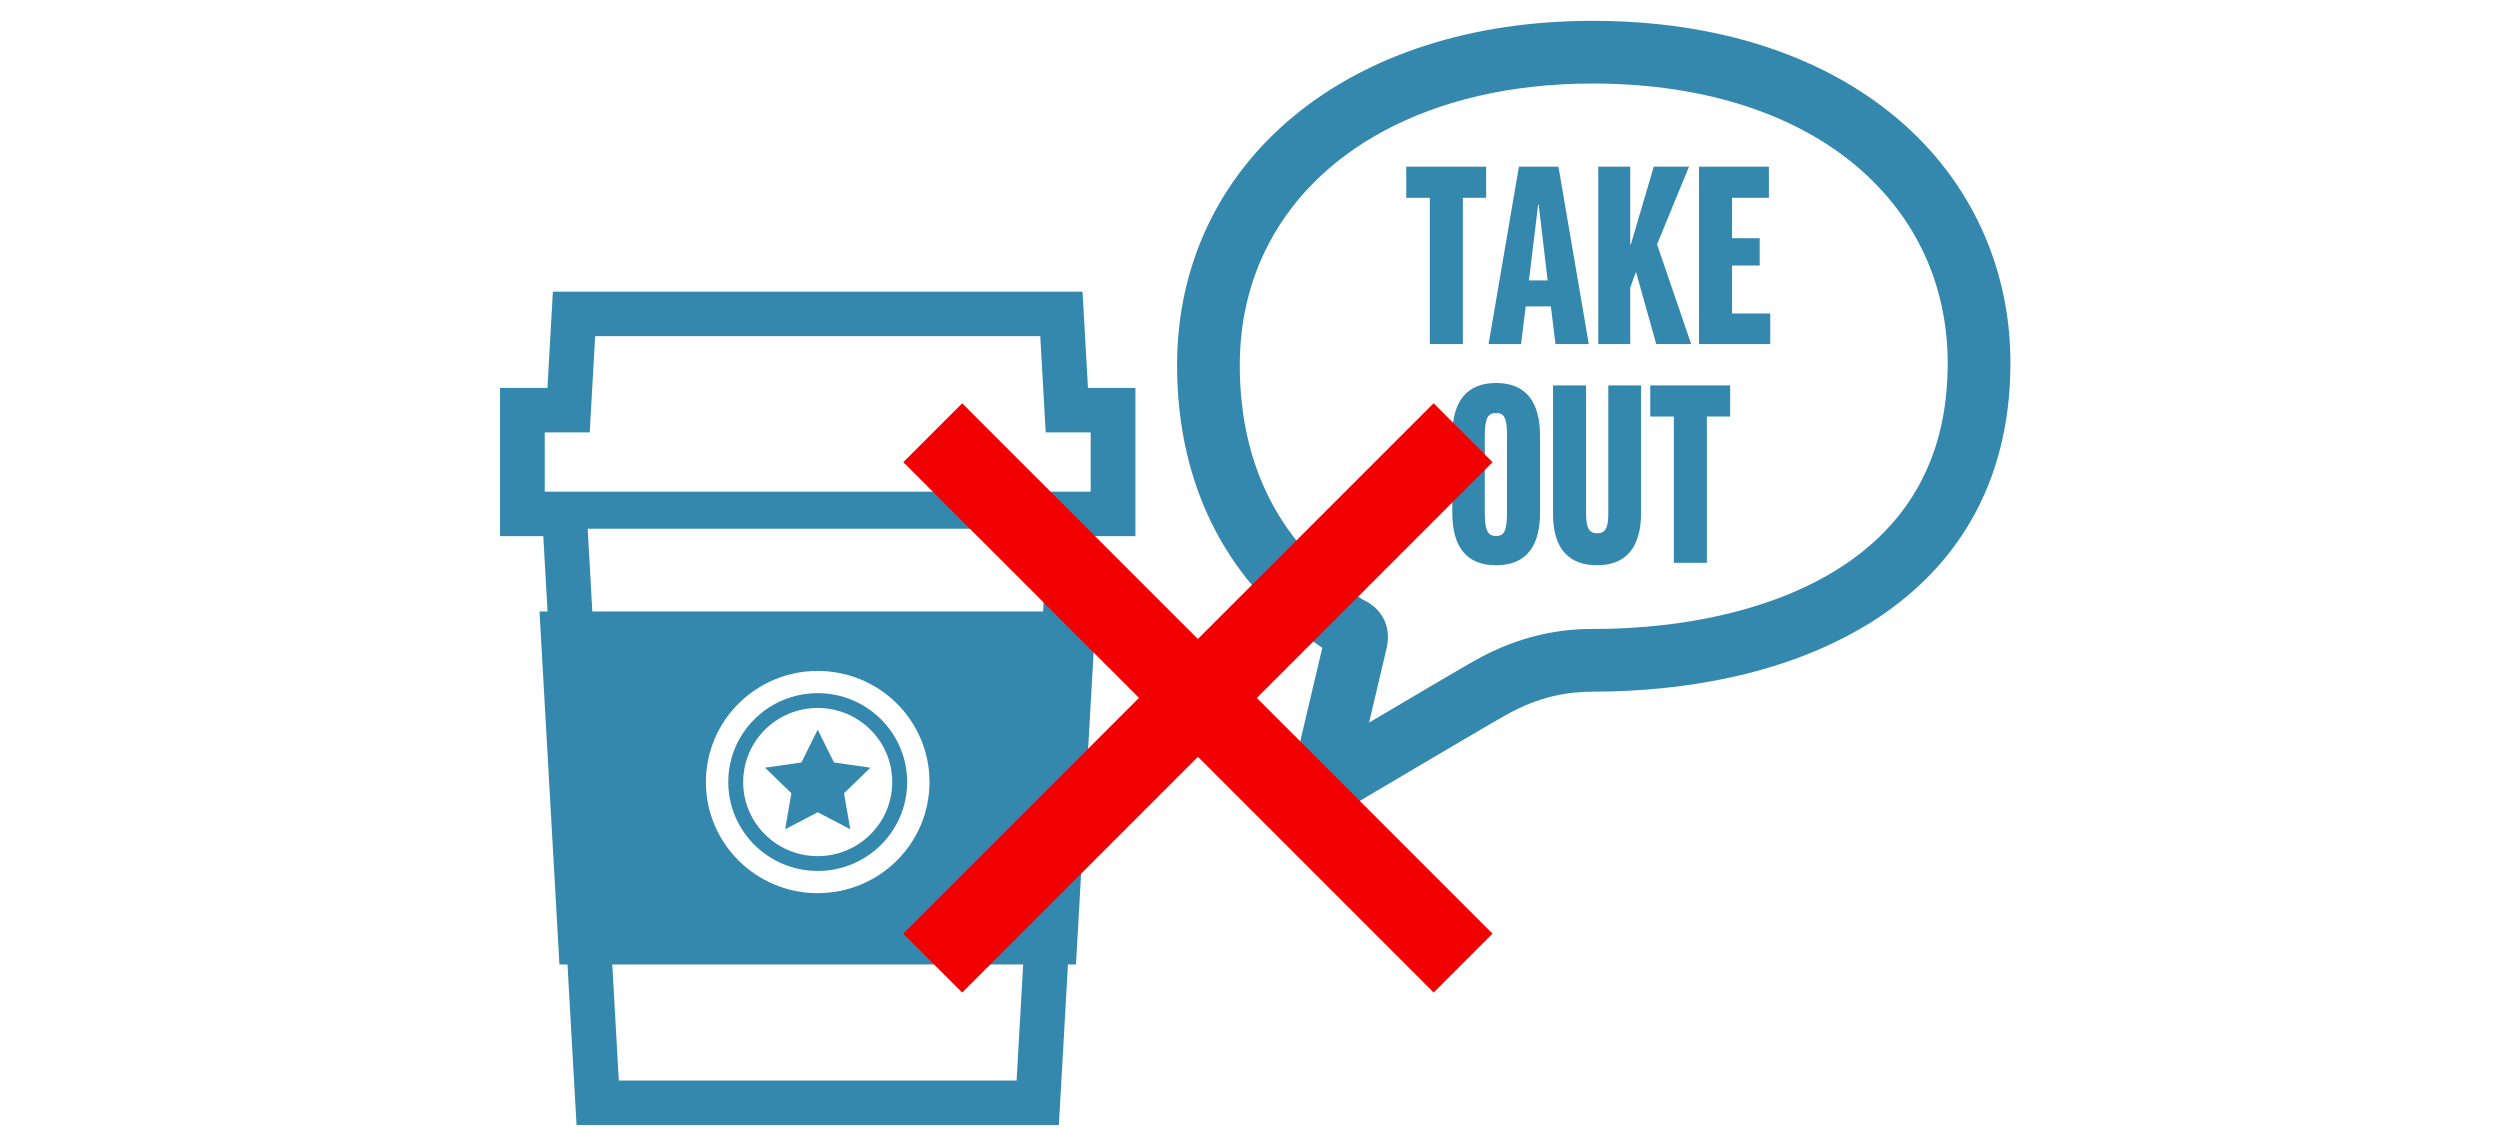 <?xml version="1.0" encoding="UTF-8"?>
<svg width="240px" height="110px" viewBox="0 0 240 110" version="1.1" xmlns="http://www.w3.org/2000/svg" xmlns:xlink="http://www.w3.org/1999/xlink">
    <!-- Generator: Sketch 51.2 (57519) - http://www.bohemiancoding.com/sketch -->
    <title>operation-img03</title>
    <desc>Created with Sketch.</desc>
    <defs></defs>
    <g id="Page-1" stroke="none" stroke-width="1" fill="none" fill-rule="evenodd">
        <g id="Artboard" transform="translate(-254, -1146)">
            <g id="operation-img03" transform="translate(254, 1146)">
                <rect id="Rectangle-8-Copy-2" fill="#FFFFFF" x="0" y="0" width="240" height="110"></rect>
                <g id="Group-10" transform="translate(48, 2)">
                    <g id="テイクアウトのコーヒーのアイコン2" transform="translate(0, 26)" fill="#3588AD" fill-rule="nonzero">
                        <path d="M60.999,23.467 L60.999,9.244 L56.446,9.244 L55.923,0 L53.894,0 L5.077,0 L4.555,9.244 L0.002,9.244 L0.002,23.467 L4.156,23.467 L4.564,30.703 L3.792,30.703 L5.706,64.586 L6.383,64.586 L6.478,64.586 L7.348,80 L53.652,80 L54.523,64.586 L55.294,64.586 L57.207,30.703 L56.436,30.703 L56.844,23.467 L60.999,23.467 Z M49.594,75.733 L11.406,75.733 L10.778,64.586 L50.223,64.586 L49.594,75.733 Z M19.767,47.076 C19.767,41.185 24.572,36.41 30.5,36.41 C36.427,36.41 41.233,41.185 41.233,47.076 C41.233,52.968 36.427,57.743 30.5,57.743 C24.572,57.743 19.767,52.968 19.767,47.076 Z M52.136,30.703 L8.864,30.703 L8.416,22.756 L52.585,22.756 L52.136,30.703 Z M56.706,19.2 L54.815,19.2 L52.786,19.2 L52.745,19.2 L8.255,19.2 L8.214,19.2 L4.295,19.2 L4.295,13.511 L8.613,13.511 L9.136,4.267 L51.865,4.267 L52.388,13.511 L56.706,13.511 L56.706,19.2 Z" id="Shape"></path>
                        <polygon id="Shape" points="30.5 49.976 33.625 51.608 33.029 48.15 35.557 45.7 32.064 45.196 30.5 42.049 28.936 45.196 25.443 45.7 27.971 48.15 27.375 51.608"></polygon>
                        <path d="M39.086,47.076 C39.086,42.363 35.242,38.543 30.5,38.543 C25.757,38.543 21.914,42.362 21.914,47.076 C21.914,51.79 25.757,55.61 30.5,55.61 C35.242,55.61 39.086,51.79 39.086,47.076 Z M23.345,47.076 C23.345,45.11 24.144,43.336 25.44,42.047 C26.737,40.76 28.521,39.965 30.5,39.965 C32.477,39.965 34.262,40.76 35.559,42.047 C36.856,43.336 37.655,45.11 37.655,47.076 C37.655,49.043 36.856,50.815 35.559,52.106 C34.262,53.393 32.477,54.188 30.5,54.188 C28.521,54.188 26.737,53.393 25.44,52.106 C24.144,50.817 23.345,49.043 23.345,47.076 Z" id="Shape"></path>
                    </g>
                    <g id="Group-6" transform="translate(65, 0)" fill="#3588AD" fill-rule="nonzero">
                        <path d="M69.147,9.385 C62.14,3.459 52.123,-0.003 39.876,1.71244864e-06 C28.251,1.71244864e-06 18.328,3.278 11.229,9.127 C7.684,12.046 4.861,15.61 2.939,19.662 C1.015,23.714 -0.002,28.244 4.8596449e-06,33.053 C-0.003,38.868 1.215,44.238 3.674,48.925 C6.017,53.403 9.501,57.212 13.939,60.191 C12.89,64.608 11.416,70.92 11.416,70.923 C11.348,71.207 11.313,71.502 11.315,71.802 C11.312,72.988 11.866,74.129 12.825,74.866 L12.831,74.87 L12.833,74.872 C13.52,75.395 14.349,75.662 15.176,75.662 C15.799,75.662 16.431,75.511 17.001,75.204 L17.059,75.174 L17.114,75.141 C17.116,75.139 17.907,74.67 19.123,73.95 C20.947,72.872 23.722,71.231 26.2,69.772 C27.437,69.043 28.601,68.359 29.531,67.817 C30.456,67.277 31.168,66.863 31.431,66.718 L31.444,66.711 L31.462,66.7 C34.915,64.743 37.666,64.414 39.876,64.402 C49.047,64.389 58.815,62.611 66.615,57.743 C70.505,55.305 73.89,52.053 76.272,47.89 C78.658,43.731 80.004,38.695 80,32.866 C80.019,23.697 76.159,15.297 69.147,9.385 Z M71.048,44.9 C69.671,47.302 67.865,49.324 65.699,51.038 C62.453,53.605 58.377,55.457 53.906,56.652 C49.437,57.85 44.587,58.385 39.876,58.383 C36.983,58.371 32.942,58.917 28.507,61.459 L28.507,61.457 C28.016,61.73 26.924,62.367 25.484,63.21 C23.418,64.422 20.7,66.026 18.43,67.369 C18.984,65.01 19.626,62.279 20.106,60.273 L20.106,60.27 C20.186,59.935 20.243,59.572 20.244,59.159 C20.25,58.577 20.1,57.867 19.764,57.277 C19.515,56.834 19.195,56.486 18.914,56.248 C18.487,55.891 18.165,55.737 17.986,55.638 L17.805,55.546 L17.784,55.534 C13.854,53.002 10.963,49.858 9.005,46.129 C7.049,42.396 6.02,38.039 6.019,33.053 C6.02,29.084 6.846,25.471 8.376,22.242 C10.675,17.408 14.574,13.398 19.905,10.54 C25.231,7.688 31.998,6.019 39.876,6.019 C51.013,6.022 59.553,9.148 65.258,13.98 C70.957,18.827 73.962,25.355 73.981,32.865 C73.977,37.788 72.877,41.695 71.048,44.9 Z" id="Shape"></path>
                    </g>
                    <path d="M87,14 L94.67,14 L94.67,16.99 L92.434,16.99 L92.434,31.03 L89.262,31.03 L89.262,16.99 L87,16.99 L87,14 Z M98.466,27.416 L98.024,31.03 L94.904,31.03 L97.816,14 L101.612,14 L104.524,31.03 L101.326,31.03 L100.884,27.416 L98.466,27.416 Z M99.662,17.64 L98.778,24.92 L100.572,24.92 L99.714,17.64 L99.662,17.64 Z M114.352,31.03 L110.998,31.03 L109.074,24.166 L109.022,24.166 L108.502,25.622 L108.502,31.03 L105.434,31.03 L105.434,14 L108.502,14 L108.502,21.488 L108.554,21.488 L110.764,14 L114.144,14 L111.076,21.462 L114.352,31.03 Z M115.106,14 L121.814,14 L121.814,16.99 L118.278,16.99 L118.278,20.864 L120.93,20.864 L120.93,23.49 L118.278,23.49 L118.278,28.092 L121.944,28.092 L121.944,31.03 L115.106,31.03 L115.106,14 Z M95.632,34.766 C98.44,34.766 99.844,36.534 99.844,39.836 L99.844,47.22 C99.844,50.522 98.44,52.264 95.632,52.264 C92.798,52.264 91.42,50.522 91.42,47.22 L91.42,39.836 C91.42,36.534 92.798,34.766 95.632,34.766 Z M96.672,47.22 L96.672,39.836 C96.672,38.068 96.386,37.652 95.632,37.652 C94.878,37.652 94.54,38.068 94.54,39.836 L94.54,47.22 C94.54,48.988 94.852,49.456 95.632,49.456 C96.386,49.456 96.672,48.988 96.672,47.22 Z M106.396,35 L109.542,35 L109.542,47.246 C109.542,50.652 108.008,52.264 105.33,52.264 C102.626,52.264 101.092,50.704 101.092,47.35 L101.092,35 L104.264,35 L104.264,47.35 C104.264,48.78 104.628,49.196 105.33,49.196 C106.032,49.196 106.396,48.806 106.396,47.35 L106.396,35 Z M110.426,35 L118.096,35 L118.096,37.99 L115.86,37.99 L115.86,52.03 L112.688,52.03 L112.688,37.99 L110.426,37.99 L110.426,35 Z" id="TAKE-OUT" fill="#3588AD"></path>
                    <g id="Group-9" transform="translate(39, 36)" fill="#F00000">
                        <rect id="Rectangle-6" transform="translate(28, 29) rotate(45) translate(-28, -29) " x="-8" y="25" width="72" height="8"></rect>
                        <rect id="Rectangle-6" transform="translate(28, 29) rotate(135) translate(-28, -29) " x="-8" y="25" width="72" height="8"></rect>
                    </g>
                </g>
            </g>
        </g>
    </g>
</svg>